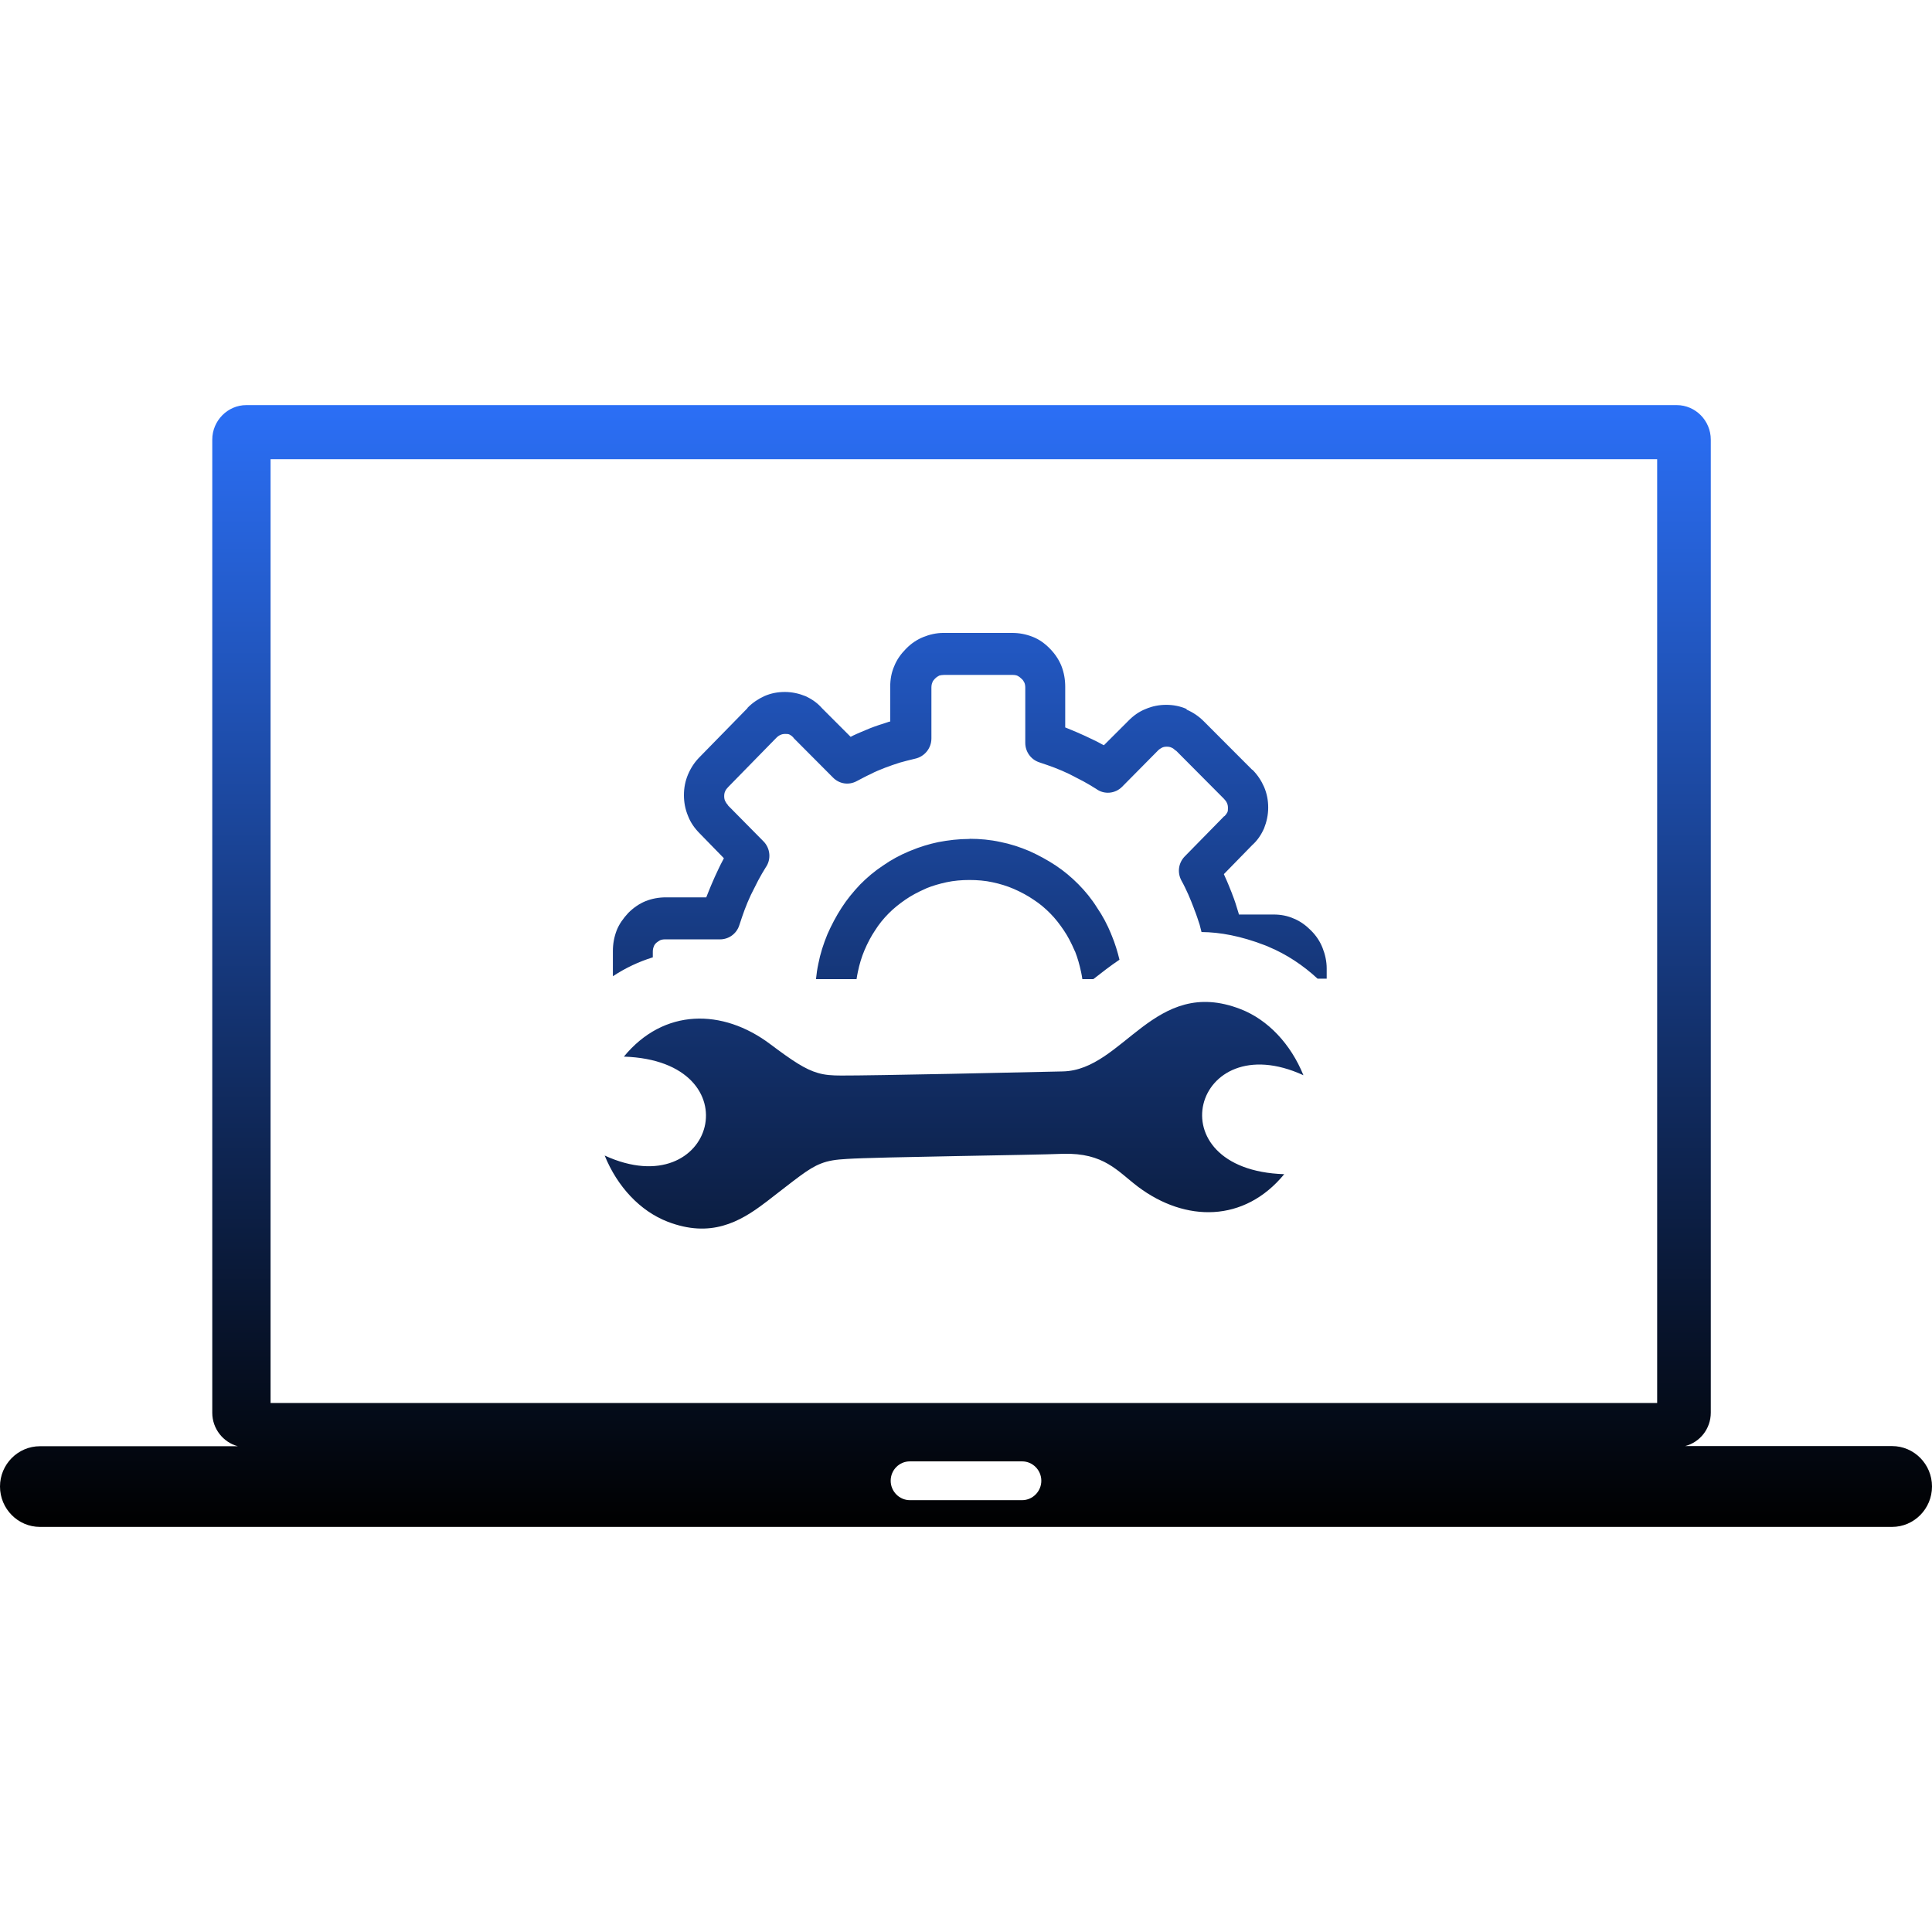 <svg width="62" height="62" viewBox="0 0 62 62" fill="none" xmlns="http://www.w3.org/2000/svg">
<path fill-rule="evenodd" clip-rule="evenodd" d="M1.282 46.411H7.634C7.165 46.289 6.812 45.85 6.812 45.339V14.108C6.812 13.5 7.306 13 7.906 13H53.806C54.411 13 54.901 13.5 54.901 14.108V45.334C54.901 45.85 54.553 46.284 54.078 46.406H60.718C61.425 46.406 62 46.988 62 47.703C62 48.418 61.425 49 60.718 49H1.282C0.575 49 0 48.418 0 47.703C0 46.993 0.575 46.411 1.282 46.411ZM24.562 38.59C23.729 39.228 22.796 39.733 21.428 39.207C20.541 38.865 19.809 38.079 19.405 37.083C22.947 38.707 24.214 34.045 20.021 33.908C21.302 32.35 23.189 32.361 24.713 33.504C25.435 34.045 25.838 34.316 26.252 34.434C26.479 34.5 26.706 34.515 26.994 34.515C27.968 34.52 33.074 34.408 34.108 34.383C36.056 34.342 37.04 31.314 39.804 32.381C40.693 32.723 41.424 33.509 41.828 34.505C38.286 32.881 37.019 37.543 41.212 37.681C39.931 39.238 38.044 39.228 36.52 38.084C35.854 37.579 35.43 36.992 34.113 37.027C33.2 37.068 28.104 37.129 27.186 37.191C26.822 37.211 26.58 37.247 26.348 37.339C25.934 37.497 25.556 37.829 24.572 38.584L24.562 38.59ZM37.736 24.095C37.685 24.044 37.645 24.013 37.595 23.992C37.554 23.972 37.504 23.962 37.443 23.962C37.383 23.962 37.332 23.972 37.292 23.992C37.252 24.013 37.201 24.044 37.161 24.084L37.151 24.095L36.01 25.248C35.788 25.473 35.435 25.504 35.183 25.32C35.052 25.238 34.92 25.157 34.769 25.075C34.608 24.993 34.456 24.912 34.315 24.84C34.164 24.768 34.002 24.697 33.841 24.636C33.699 24.585 33.538 24.523 33.346 24.462C33.074 24.37 32.902 24.115 32.902 23.839V22.068C32.902 22.006 32.892 21.945 32.872 21.904C32.852 21.863 32.822 21.812 32.781 21.782C32.741 21.741 32.7 21.71 32.66 21.69C32.62 21.669 32.559 21.659 32.498 21.659H30.294C30.233 21.659 30.183 21.669 30.142 21.68C30.102 21.7 30.051 21.731 30.001 21.782C29.961 21.823 29.93 21.863 29.92 21.904C29.9 21.945 29.89 22.006 29.89 22.068V23.696C29.89 24.023 29.658 24.289 29.355 24.35C29.184 24.391 29.022 24.432 28.881 24.472C28.719 24.523 28.568 24.575 28.407 24.636C28.255 24.697 28.094 24.758 27.942 24.84C27.781 24.912 27.64 24.993 27.498 25.065C27.236 25.208 26.933 25.157 26.731 24.952L25.47 23.686C25.46 23.676 25.46 23.676 25.46 23.666C25.42 23.625 25.379 23.594 25.339 23.574C25.299 23.553 25.258 23.553 25.198 23.553C25.137 23.553 25.087 23.564 25.046 23.584C24.996 23.605 24.955 23.635 24.905 23.686L23.371 25.254C23.321 25.305 23.29 25.346 23.27 25.396C23.25 25.437 23.24 25.488 23.24 25.55C23.24 25.611 23.25 25.662 23.27 25.703C23.29 25.744 23.321 25.795 23.361 25.836V25.846L24.501 27C24.723 27.224 24.754 27.582 24.572 27.837C24.491 27.97 24.41 28.102 24.33 28.256C24.249 28.419 24.168 28.572 24.098 28.715C24.027 28.868 23.956 29.032 23.896 29.195C23.845 29.338 23.785 29.502 23.724 29.695C23.634 29.971 23.381 30.145 23.109 30.145H21.343C21.282 30.145 21.222 30.155 21.181 30.175C21.141 30.196 21.101 30.227 21.06 30.257C21.02 30.298 20.99 30.339 20.98 30.38C20.959 30.421 20.949 30.482 20.949 30.543V30.722C20.505 30.86 20.076 31.059 19.668 31.329V30.523C19.668 30.288 19.708 30.073 19.789 29.859C19.869 29.655 20.001 29.471 20.162 29.297C20.324 29.134 20.515 29.001 20.717 28.919C20.919 28.838 21.141 28.797 21.373 28.797H22.665C22.675 28.766 22.695 28.725 22.705 28.695C22.776 28.511 22.856 28.327 22.937 28.143C23.028 27.949 23.109 27.766 23.2 27.602L23.23 27.541L22.453 26.744C22.291 26.581 22.16 26.397 22.079 26.183C21.989 25.968 21.948 25.744 21.948 25.519C21.948 25.284 21.989 25.07 22.079 24.855C22.17 24.641 22.291 24.457 22.453 24.294L23.987 22.726V22.716C24.148 22.553 24.33 22.43 24.532 22.338C24.744 22.246 24.955 22.206 25.188 22.206C25.42 22.206 25.642 22.257 25.843 22.338C26.045 22.43 26.227 22.553 26.378 22.726L27.297 23.645C27.327 23.635 27.357 23.615 27.377 23.605C27.549 23.523 27.73 23.451 27.922 23.37C28.104 23.298 28.296 23.237 28.487 23.176C28.518 23.165 28.538 23.155 28.568 23.155V22.037C28.568 21.802 28.608 21.578 28.699 21.373C28.78 21.169 28.911 20.985 29.073 20.822L29.083 20.812C29.244 20.648 29.426 20.526 29.628 20.444C29.829 20.362 30.051 20.311 30.273 20.311H32.478C32.711 20.311 32.922 20.352 33.134 20.434C33.346 20.515 33.528 20.648 33.689 20.812C33.851 20.975 33.982 21.169 34.063 21.373C34.143 21.578 34.184 21.802 34.184 22.037V23.344C34.214 23.354 34.254 23.375 34.285 23.385C34.466 23.456 34.648 23.538 34.83 23.62C35.021 23.712 35.203 23.793 35.364 23.885L35.425 23.916L36.212 23.13C36.373 22.966 36.555 22.834 36.767 22.752C36.979 22.66 37.201 22.619 37.423 22.619C37.655 22.619 37.867 22.66 38.079 22.752V22.772C38.291 22.864 38.472 22.987 38.634 23.15L40.183 24.702H40.193C40.355 24.866 40.476 25.049 40.566 25.254C40.657 25.468 40.698 25.683 40.698 25.917C40.698 26.152 40.647 26.377 40.566 26.581C40.476 26.785 40.355 26.969 40.183 27.122L39.275 28.052C39.285 28.082 39.305 28.113 39.315 28.143C39.396 28.317 39.467 28.501 39.537 28.674C39.537 28.685 39.547 28.695 39.547 28.705C39.618 28.879 39.678 29.073 39.739 29.277L39.759 29.348H40.869C41.101 29.348 41.323 29.389 41.525 29.481C41.727 29.563 41.908 29.695 42.07 29.859L42.08 29.869C42.242 30.032 42.363 30.216 42.443 30.421C42.524 30.625 42.575 30.849 42.575 31.074V31.406H42.282C41.818 30.977 41.288 30.625 40.713 30.385C40.667 30.364 40.622 30.344 40.577 30.329C39.82 30.038 39.154 29.915 38.558 29.91C38.538 29.833 38.518 29.752 38.498 29.675C38.447 29.522 38.397 29.358 38.326 29.185C38.326 29.175 38.316 29.165 38.316 29.154C38.255 28.991 38.195 28.848 38.134 28.705C38.064 28.552 37.993 28.399 37.912 28.256C37.771 27.99 37.822 27.684 38.023 27.48L39.275 26.203C39.275 26.193 39.285 26.193 39.295 26.193C39.335 26.152 39.366 26.111 39.386 26.07C39.406 26.03 39.406 25.989 39.406 25.927C39.406 25.866 39.396 25.815 39.376 25.774C39.355 25.723 39.325 25.683 39.275 25.631L37.726 24.074L37.736 24.095ZM31.116 26.918C31.449 26.918 31.782 26.949 32.105 27.02C32.418 27.081 32.731 27.183 33.044 27.316C33.336 27.449 33.619 27.602 33.881 27.776C34.143 27.949 34.386 28.154 34.608 28.378C34.83 28.603 35.031 28.848 35.203 29.124C35.385 29.389 35.536 29.675 35.657 29.971C35.667 29.992 35.667 30.012 35.677 30.022C35.783 30.277 35.864 30.543 35.925 30.798C35.637 30.992 35.359 31.207 35.087 31.421H34.734C34.724 31.345 34.709 31.268 34.693 31.192C34.643 30.957 34.582 30.742 34.502 30.538C34.492 30.528 34.492 30.517 34.481 30.497C34.38 30.262 34.27 30.048 34.138 29.854C34.007 29.66 33.866 29.476 33.704 29.313C33.543 29.149 33.361 28.996 33.17 28.873C32.978 28.741 32.766 28.628 32.534 28.526C32.322 28.434 32.09 28.363 31.848 28.312C31.616 28.261 31.363 28.24 31.111 28.24C30.859 28.24 30.616 28.261 30.374 28.312C30.142 28.363 29.93 28.424 29.729 28.506C29.718 28.516 29.708 28.516 29.688 28.526C29.456 28.628 29.244 28.741 29.052 28.873C28.861 29.006 28.679 29.149 28.518 29.313C28.356 29.476 28.205 29.66 28.084 29.854C27.953 30.048 27.841 30.262 27.741 30.497C27.65 30.712 27.579 30.946 27.529 31.192C27.514 31.268 27.498 31.345 27.488 31.421H26.186C26.202 31.253 26.227 31.089 26.262 30.926C26.323 30.609 26.424 30.293 26.555 29.976C26.686 29.68 26.837 29.394 27.009 29.129C27.18 28.863 27.382 28.618 27.604 28.383C27.826 28.159 28.069 27.954 28.331 27.781C28.593 27.597 28.876 27.444 29.169 27.321C29.189 27.311 29.209 27.311 29.219 27.301C29.512 27.178 29.814 27.087 30.107 27.025C30.43 26.964 30.763 26.923 31.096 26.923H31.116V26.918ZM8.683 14.736H53.18V45.023H8.683V14.736ZM29.199 46.897H32.801C33.139 46.897 33.417 47.177 33.417 47.519C33.417 47.861 33.139 48.142 32.801 48.142H29.199C28.861 48.142 28.583 47.861 28.583 47.519C28.583 47.172 28.861 46.897 29.199 46.897Z" fill="url(#paint0_linear_990_18143)"/>
<defs>
<linearGradient id="paint0_linear_990_18143" x1="31" y1="13" x2="31" y2="49" gradientUnits="userSpaceOnUse">
<stop stop-color="#2B6FF6"/>
<stop offset="1"/>
</linearGradient>
</defs>
</svg>
